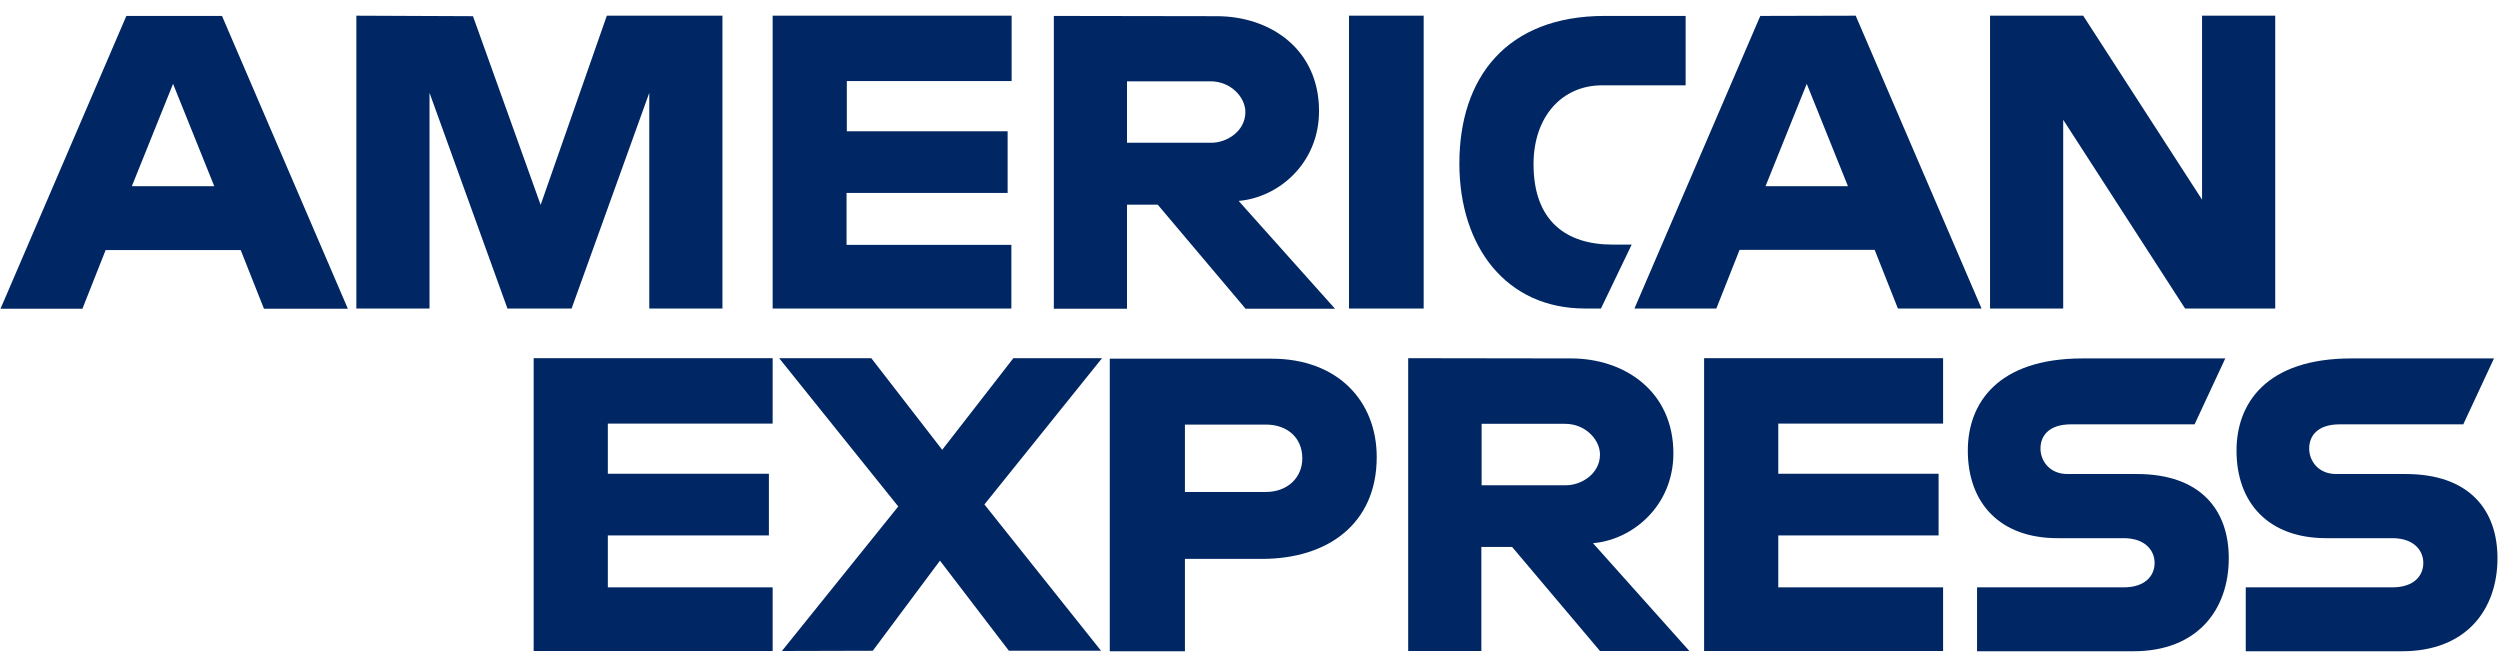 <svg xmlns="http://www.w3.org/2000/svg" width="135" height="36" viewBox="0 0 135 36" fill="none">
<g clip-path="url(#clip0_293_5456)">
<path d="M6.823 0.861L0.027 16.673H4.45L5.704 13.505H12.999L14.254 16.673H18.785L11.988 0.861H6.823ZM9.345 4.527L11.57 10.054H7.12L9.345 4.527Z" fill="#002663"/>
<path d="M19.243 16.659V0.847L25.541 0.874L29.195 11.065L32.769 0.847H39.012V16.659H35.061V5.012L30.867 16.659H27.402L23.194 5.012V16.659H19.243Z" fill="#002663"/>
<path d="M41.723 16.659V0.847H54.628V4.379H45.728V7.088H54.412V10.418H45.714V13.222H54.614V16.659H41.723Z" fill="#002663"/>
<path d="M56.907 0.86V16.673H60.858V11.052H62.517L67.263 16.673H72.091L66.886 10.849C69.016 10.674 71.228 8.841 71.228 5.996C71.228 2.667 68.612 0.874 65.699 0.874L56.907 0.86ZM60.858 4.392H65.376C66.454 4.392 67.25 5.241 67.25 6.05C67.25 7.102 66.225 7.708 65.429 7.708H60.858V4.392Z" fill="#002663"/>
<path d="M76.878 16.659H72.846V0.847H76.878V16.659Z" fill="#002663"/>
<path d="M86.452 16.659H85.576C81.355 16.659 78.806 13.343 78.806 8.827C78.806 4.203 81.342 0.86 86.655 0.86H91.024V4.608H86.506C84.349 4.608 82.811 6.293 82.811 8.868C82.811 11.928 84.564 13.208 87.073 13.208H88.111L86.452 16.659Z" fill="#002663"/>
<path d="M95.056 0.86L88.26 16.659H92.683L93.937 13.492H101.232L102.486 16.659H107.004L100.207 0.847L95.056 0.86ZM97.564 4.527L99.789 10.054H95.339L97.564 4.527Z" fill="#002663"/>
<path d="M107.462 16.659V0.847H112.492L118.911 10.782V0.847H122.862V16.659H117.994L111.413 6.468V16.659H107.462Z" fill="#002663"/>
<path d="M28.818 35.154V19.342H41.723V22.874H32.823V25.583H41.52V28.913H32.823V31.717H41.723V35.154H28.818Z" fill="#002663"/>
<path d="M92.022 35.154V19.342H104.927V22.874H96.027V25.583H104.684V28.913H96.027V31.717H104.927V35.154H92.022Z" fill="#002663"/>
<path d="M42.222 35.154L48.506 27.349L42.074 19.342H47.05L50.879 24.289L54.722 19.342H59.51L53.158 27.241L59.456 35.141H54.48L50.758 30.275L47.13 35.141L42.222 35.154Z" fill="#002663"/>
<path d="M59.928 19.355V35.168H63.986V30.18H68.153C71.673 30.18 74.343 28.306 74.343 24.68C74.343 21.674 72.253 19.369 68.666 19.369H59.928V19.355ZM63.986 22.928H68.369C69.502 22.928 70.325 23.629 70.325 24.748C70.325 25.799 69.515 26.567 68.356 26.567H63.986V22.928Z" fill="#002663"/>
<path d="M76.042 19.342V35.154H79.993V29.533H81.652L86.399 35.154H91.226L86.021 29.331C88.152 29.156 90.363 27.322 90.363 24.478C90.363 21.148 87.747 19.355 84.834 19.355L76.042 19.342ZM80.007 22.887H84.524C85.603 22.887 86.399 23.737 86.399 24.545C86.399 25.597 85.374 26.203 84.578 26.203H80.007V22.887Z" fill="#002663"/>
<path d="M106.761 35.154V31.717H114.677C115.85 31.717 116.349 31.084 116.349 30.396C116.349 29.735 115.85 29.061 114.677 29.061H111.103C108.002 29.061 106.262 27.174 106.262 24.33C106.262 21.795 107.853 19.355 112.465 19.355H120.165L118.507 22.914H111.845C110.577 22.914 110.186 23.588 110.186 24.222C110.186 24.882 110.672 25.597 111.643 25.597H115.392C118.857 25.597 120.354 27.565 120.354 30.14C120.354 32.903 118.682 35.168 115.203 35.168H106.761V35.154Z" fill="#002663"/>
<path d="M121.271 35.154V31.717H129.187C130.36 31.717 130.859 31.084 130.859 30.396C130.859 29.735 130.36 29.061 129.187 29.061H125.613C122.512 29.061 120.772 27.174 120.772 24.33C120.772 21.795 122.363 19.355 126.975 19.355H134.675L133.017 22.914H126.355C125.087 22.914 124.696 23.588 124.696 24.222C124.696 24.882 125.182 25.597 126.153 25.597H129.902C133.367 25.597 134.864 27.565 134.864 30.14C134.864 32.903 133.192 35.168 129.713 35.168H121.271V35.154Z" fill="#002663"/>
</g>
<defs>
<clipPath id="clip0_293_5456">
<rect width="134.985" height="34.375" fill="white" transform="translate(0 0.812)"/>
</clipPath>
</defs>
</svg>